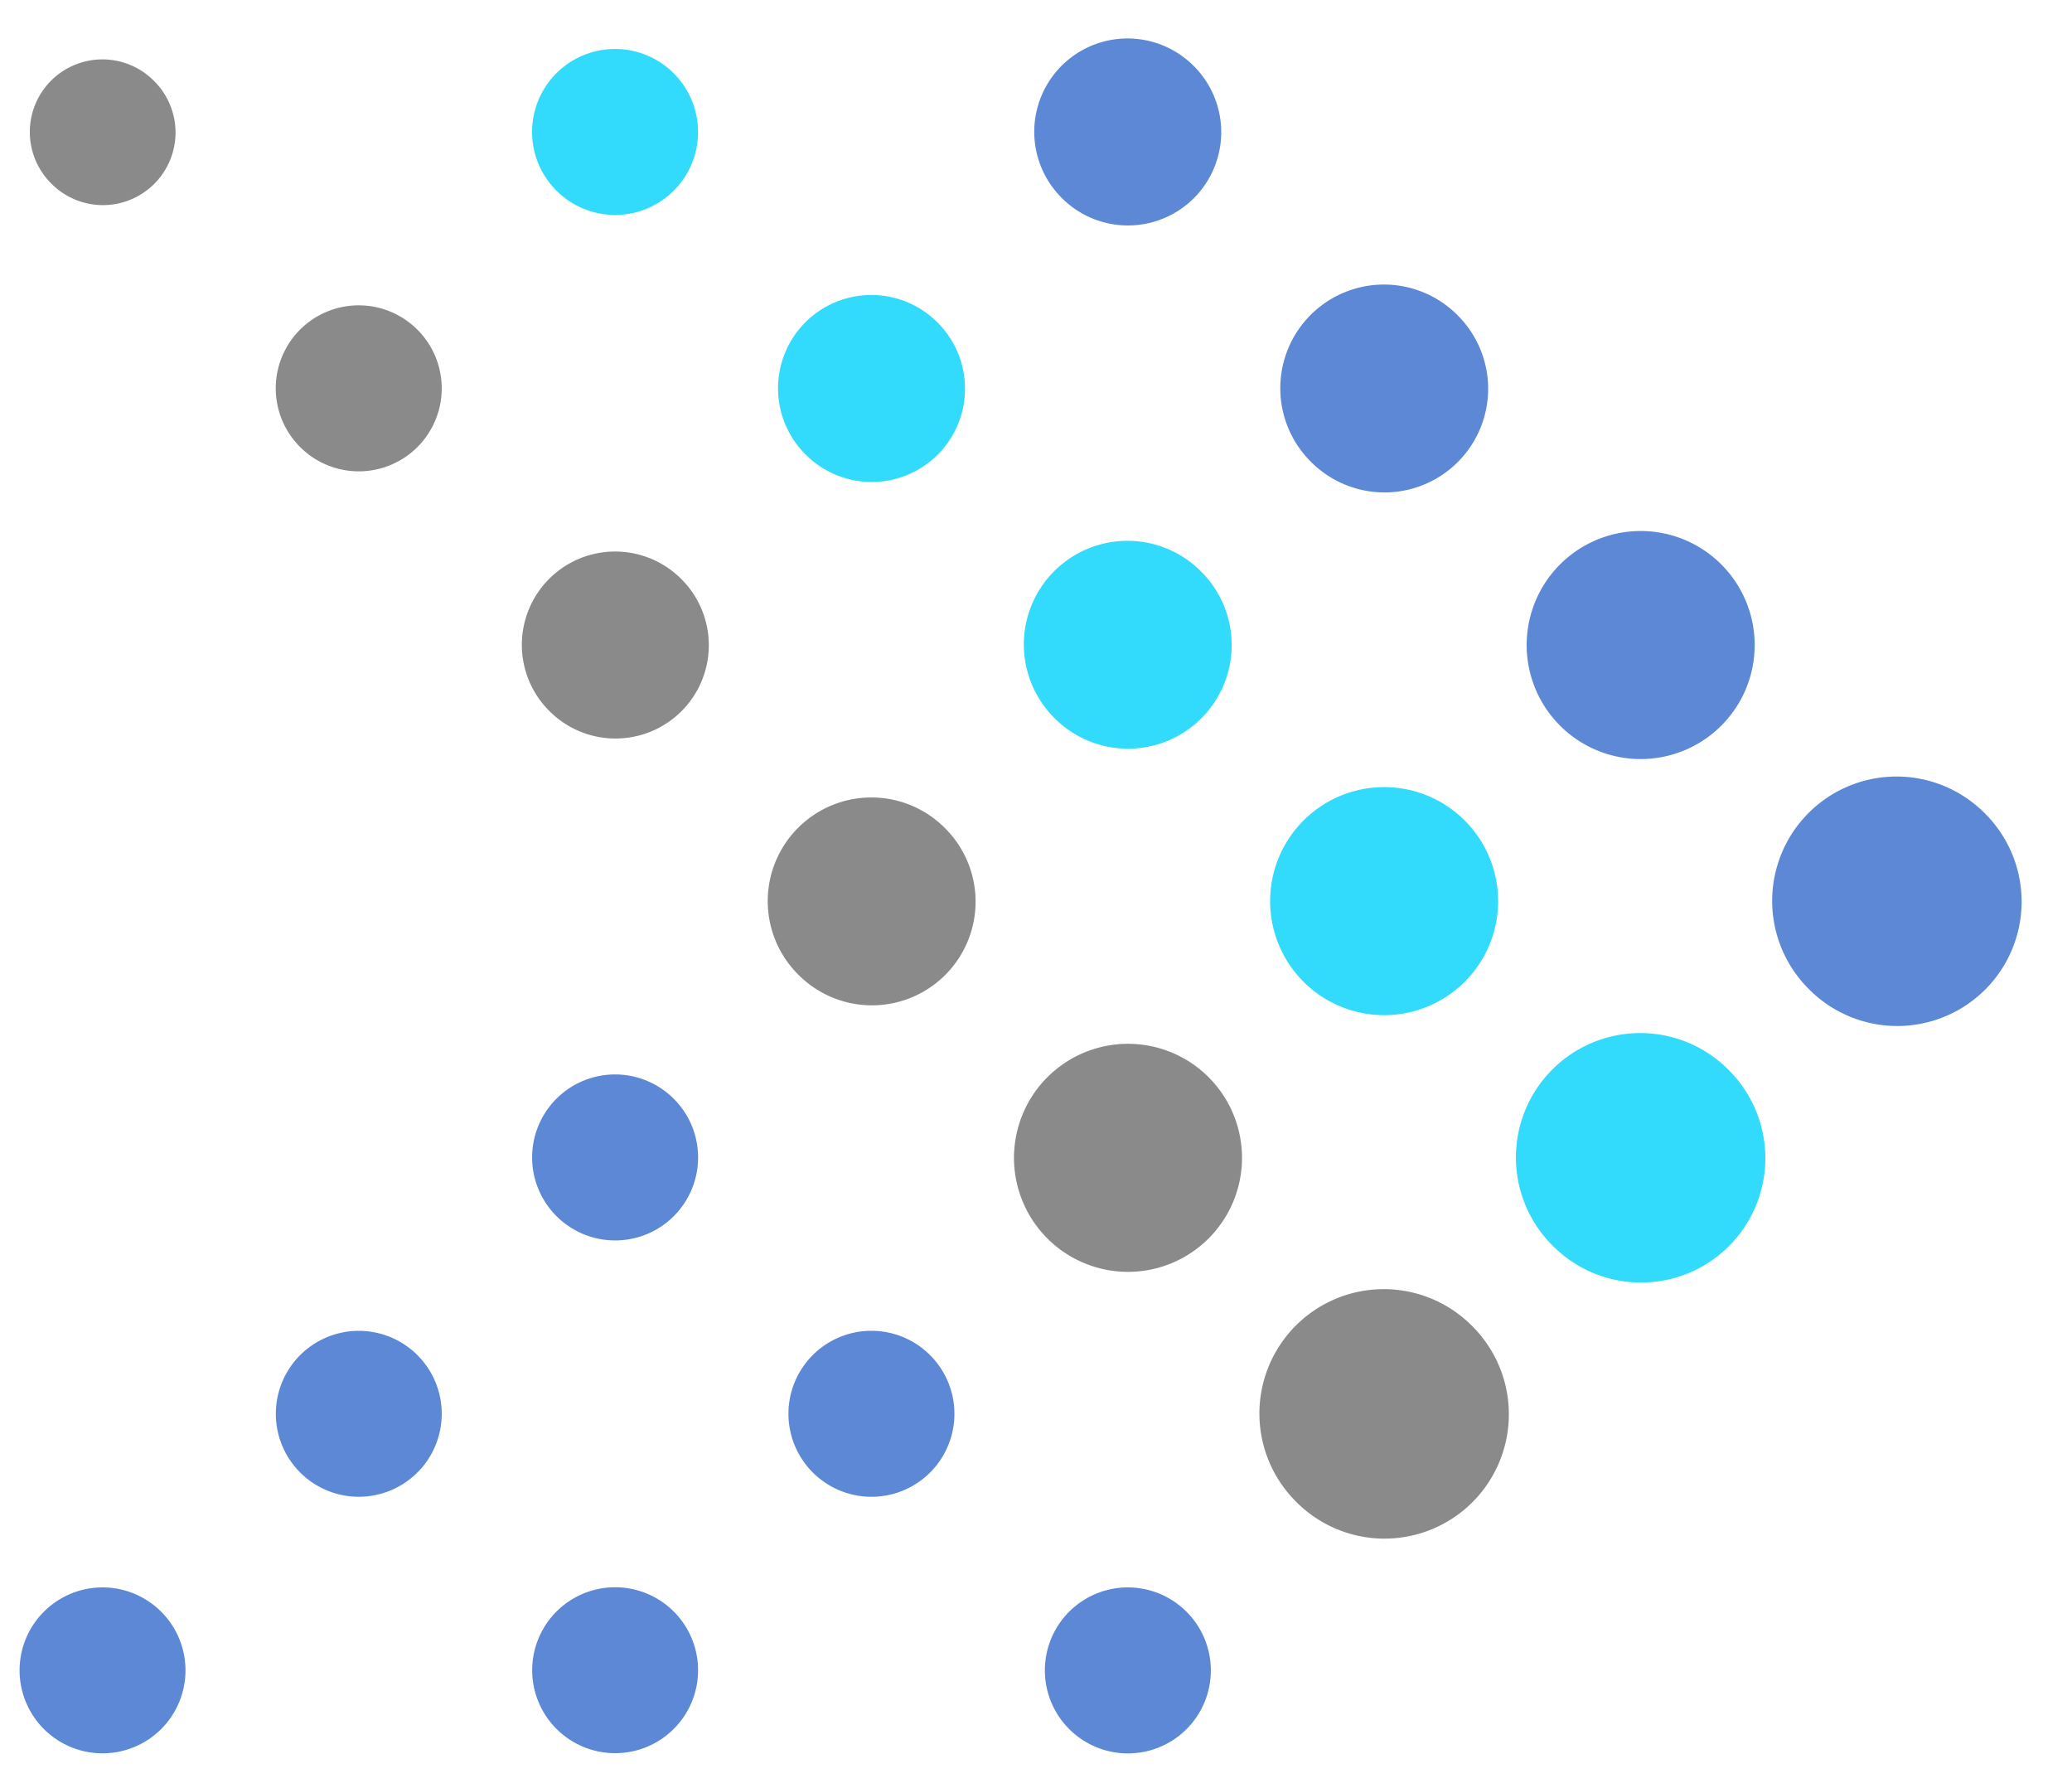 <?xml version="1.0" standalone="no"?><!DOCTYPE svg PUBLIC "-//W3C//DTD SVG 1.1//EN" "http://www.w3.org/Graphics/SVG/1.1/DTD/svg11.dtd"><svg t="1713153080205" class="icon" viewBox="0 0 1187 1024" version="1.1" xmlns="http://www.w3.org/2000/svg" p-id="12880" xmlns:xlink="http://www.w3.org/1999/xlink" width="37.094" height="32"><path d="M646.057 75.587m-37.794 37.794a53.449 53.449 0 1 0 75.588-75.588 53.449 53.449 0 1 0-75.588 75.588Z" fill="#5D88D6" p-id="12881"></path><path d="M792.988 222.523m-41.987 41.987a59.379 59.379 0 1 0 83.974-83.974 59.379 59.379 0 1 0-83.974 83.974Z" fill="#5D88D6" p-id="12882"></path><path d="M939.904 369.472m-46.18 46.18a65.309 65.309 0 1 0 92.361-92.361 65.309 65.309 0 1 0-92.361 92.361Z" fill="#5D88D6" p-id="12883"></path><path d="M1086.689 516.238m-50.371 50.371a71.236 71.236 0 1 0 100.742-100.742 71.236 71.236 0 1 0-100.742 100.742Z" fill="#5D88D6" p-id="12884"></path><path d="M352.355 75.587m-33.601 33.601a47.519 47.519 0 1 0 67.202-67.202 47.519 47.519 0 1 0-67.202 67.202Z" fill="#32DBFC" p-id="12885"></path><path d="M499.281 222.524m-37.794 37.794a53.449 53.449 0 1 0 75.588-75.588 53.449 53.449 0 1 0-75.588 75.588Z" fill="#32DBFC" p-id="12886"></path><path d="M646.068 369.313m-41.987 41.987a59.379 59.379 0 1 0 83.974-83.974 59.379 59.379 0 1 0-83.974 83.974Z" fill="#32DBFC" p-id="12887"></path><path d="M792.935 516.162m-46.18 46.18a65.309 65.309 0 1 0 92.361-92.361 65.309 65.309 0 1 0-92.361 92.361Z" fill="#32DBFC" p-id="12888"></path><path d="M939.885 663.183m-50.371 50.371a71.236 71.236 0 1 0 100.742-100.742 71.236 71.236 0 1 0-100.742 100.742Z" fill="#32DBFC" p-id="12889"></path><path d="M58.816 75.755m-29.408 29.408a41.589 41.589 0 1 0 58.815-58.815 41.589 41.589 0 1 0-58.815 58.815Z" p-id="12890" data-spm-anchor-id="a313x.search_index.0.i14.61df3a81ezphPI" class="selected" fill="#8a8a8a"></path><path d="M205.512 222.438m-33.601 33.601a47.519 47.519 0 1 0 67.202-67.202 47.519 47.519 0 1 0-67.202 67.202Z" p-id="12891" data-spm-anchor-id="a313x.search_index.0.i13.61df3a81ezphPI" class="selected" fill="#8a8a8a"></path><path d="M352.506 369.466m-37.794 37.794a53.449 53.449 0 1 0 75.588-75.588 53.449 53.449 0 1 0-75.588 75.588Z" p-id="12892" data-spm-anchor-id="a313x.search_index.0.i12.61df3a81ezphPI" class="selected" fill="#8a8a8a"></path><path d="M499.354 516.311m-41.987 41.987a59.379 59.379 0 1 0 83.974-83.974 59.379 59.379 0 1 0-83.974 83.974Z" p-id="12893" data-spm-anchor-id="a313x.search_index.0.i11.61df3a81ezphPI" class="selected" fill="#8a8a8a"></path><path d="M646.203 663.199m-46.18 46.18a65.309 65.309 0 1 0 92.361-92.361 65.309 65.309 0 1 0-92.361 92.361Z" p-id="12894" data-spm-anchor-id="a313x.search_index.0.i10.61df3a81ezphPI" class="selected" fill="#8a8a8a"></path><path d="M792.939 809.862m-50.371 50.371a71.236 71.236 0 1 0 100.742-100.742 71.236 71.236 0 1 0-100.742 100.742Z" p-id="12895" data-spm-anchor-id="a313x.search_index.0.i9.61df3a81ezphPI" class="selected" fill="#8a8a8a"></path><path d="M352.378 662.972m-33.601 33.601a47.519 47.519 0 1 0 67.202-67.202 47.519 47.519 0 1 0-67.202 67.202Z" fill="#5D88D6" p-id="12896"></path><path d="M205.541 809.816m-47.519 0a47.519 47.519 0 1 0 95.038 0 47.519 47.519 0 1 0-95.038 0Z" fill="#5D88D6" p-id="12897"></path><path d="M58.738 956.772m-47.519 0a47.519 47.519 0 1 0 95.038 0 47.519 47.519 0 1 0-95.038 0Z" fill="#5D88D6" p-id="12898"></path><path d="M352.391 956.687m-47.519 0a47.519 47.519 0 1 0 95.038 0 47.519 47.519 0 1 0-95.038 0Z" fill="#5D88D6" p-id="12899"></path><path d="M646.125 956.798m-33.601 33.601a47.519 47.519 0 1 0 67.202-67.202 47.519 47.519 0 1 0-67.202 67.202Z" fill="#5D88D6" p-id="12900"></path><path d="M499.222 809.81m-33.601 33.601a47.519 47.519 0 1 0 67.202-67.202 47.519 47.519 0 1 0-67.202 67.202Z" fill="#5D88D6" p-id="12901"></path></svg>